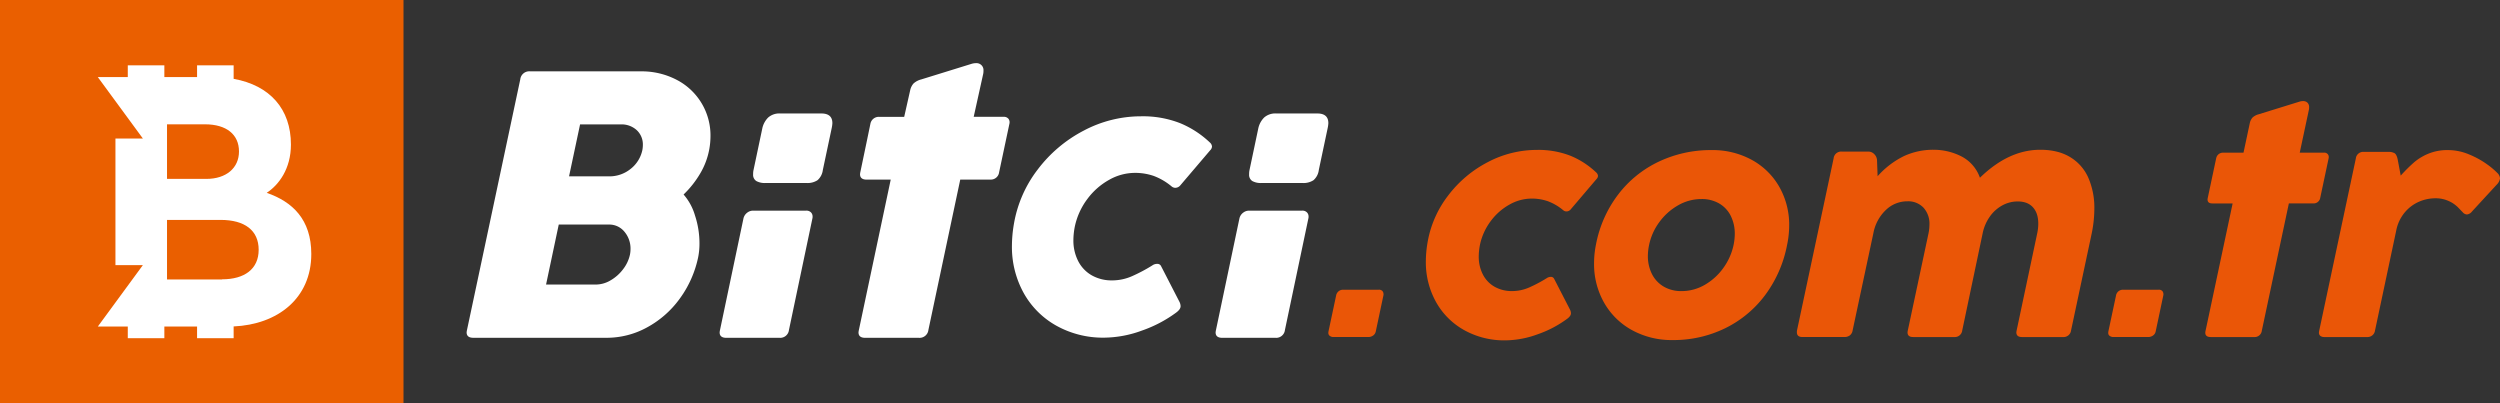 <svg xmlns="http://www.w3.org/2000/svg" width="1267.189" height="204.522"><rect width="100%" height="100%" fill="#333333" stroke="none"/><g fill="#fff"><path d="M510.974 60.023a2.85 2.85 0 0 0-2.177-.806h-15.253l4.761-21.519c.143-.589.207-1.194.19-1.8.109-1.043-.251-2.081-.984-2.831a3.53 3.53 0 0 0-2.808-1.051 7.4 7.4 0 0 0-2.364.38l-25.385 7.861a9.22 9.22 0 0 0-3.885 2.038 7.5 7.5 0 0 0-1.7 3.363l-3.056 13.565h-12.692a4.33 4.33 0 0 0-4.452 3.6l-1.831 8.853-3.217 15.393a8.17 8.17 0 0 0-.19 1.232q0 2.747 3.409 2.747h12.143l-16.139 76.207a8.53 8.53 0 0 0-.19 1.232q0 2.747 3.409 2.747h27.193a4.5 4.5 0 0 0 4.831-4l16.142-76.21h15.245a4.22 4.22 0 0 0 4.452-3.7l5.207-24.532a2.94 2.94 0 0 0 .1-.852c.012-.722-.261-1.419-.759-1.941M268.629 36.171h56.07c6.409-.113 12.743 1.385 18.422 4.358a31.7 31.7 0 0 1 17.008 28.416c-.007 2.16-.196 4.315-.566 6.443a37.2 37.2 0 0 1-4.595 12.456 49.55 49.55 0 0 1-8.477 10.748 27.92 27.92 0 0 1 5.776 10.608 45.22 45.22 0 0 1 2.279 14.205c.014 2.347-.209 4.69-.666 6.992-1.59 7.635-4.805 14.837-9.426 21.119-4.372 6.009-10.036 10.96-16.575 14.49a42.54 42.54 0 0 1-20.41 5.211h-67.538q-3.409 0-3.409-2.747a8.55 8.55 0 0 1 .19-1.232l27-127.009c.27-2.466 2.451-4.27 4.924-4.072m8.147 108.071h25.3a14.65 14.65 0 0 0 7.327-2.083 21.24 21.24 0 0 0 6.346-5.587 18.53 18.53 0 0 0 3.553-7.481 14.91 14.91 0 0 0 .286-2.94c.049-3.143-1.027-6.2-3.033-8.62a9.89 9.89 0 0 0-8.048-3.692h-25.3zm11.653-54.838h20.267c3.935.057 7.768-1.251 10.848-3.7 3.055-2.352 5.183-5.704 6.013-9.469a13.96 13.96 0 0 0 .286-2.747 9.89 9.89 0 0 0-3.08-7.482c-2.233-2.026-5.179-3.082-8.191-2.937h-20.555z"/><path d="M378.727 107.808a4.92 4.92 0 0 1 2.937-1.042h27c.872-.049 1.727.259 2.367.853.571.579.879 1.368.852 2.181a3.38 3.38 0 0 1-.1.946l-11.88 56.509c-.249 2.385-2.343 4.144-4.735 3.979h-26.992q-3.409 0-3.406-2.744a8.21 8.21 0 0 1 .186-1.232l11.877-56.509c.26-1.174.932-2.216 1.895-2.937m10.655-48.255a8.5 8.5 0 0 1 6.106-2.038h20.836q5.587 0 5.59 4.921a16 16 0 0 1-.38 2.664l-4.452 21.026c-.225 2.011-1.187 3.868-2.7 5.211a9.27 9.27 0 0 1-5.54 1.422h-20.846a8.85 8.85 0 0 1-4.641-1c-1.131-.769-1.75-2.095-1.612-3.456a9.04 9.04 0 0 1 .19-2.084l4.452-21.119a11.07 11.07 0 0 1 3-5.551zm240.743 48.252a4.92 4.92 0 0 1 2.94-1.042h26.992a3.2 3.2 0 0 1 2.368.852c.571.579.879 1.368.852 2.181a3.35 3.35 0 0 1-.1.946l-11.877 56.509c-.249 2.386-2.344 4.146-4.738 3.979h-26.989q-3.409 0-3.409-2.744a8.25 8.25 0 0 1 .186-1.232l11.877-56.509a5.03 5.03 0 0 1 1.894-2.937m10.655-48.255a8.51 8.51 0 0 1 6.11-2.038h20.836q5.587 0 5.59 4.921c-.053.897-.181 1.788-.383 2.664l-4.451 21.026a8.19 8.19 0 0 1-2.7 5.211c-1.651 1.047-3.59 1.544-5.541 1.422h-20.836a8.85 8.85 0 0 1-4.641-1c-1.129-.77-1.747-2.096-1.608-3.456-.019-.7.044-1.399.186-2.084l4.452-21.119c.437-2.101 1.476-4.029 2.989-5.55zm-54.294 74.199a2.04 2.04 0 0 1 2.048 1.155l9.349 18.166c.331.666.512 1.395.533 2.138q0 1.6-2.331 3.293c-5.258 3.859-11.066 6.905-17.23 9.036a56.62 56.62 0 0 1-19.192 3.606 48.47 48.47 0 0 1-24.043-5.967 42.78 42.78 0 0 1-16.7-16.6 48.12 48.12 0 0 1-5.993-24.089 66.28 66.28 0 0 1 .982-10.864 62.35 62.35 0 0 1 12.107-27.743c6.225-8.233 14.211-14.97 23.374-19.721a61.93 61.93 0 0 1 28.967-7.215c6.768-.149 13.5 1.032 19.814 3.476a48.94 48.94 0 0 1 15.093 9.8 3 3 0 0 1 1.068 2.048 2.85 2.85 0 0 1-.892 1.871l-15.316 17.98a3.33 3.33 0 0 1-2.4 1.069 2.95 2.95 0 0 1-1.871-.713 31.16 31.16 0 0 0-9.036-5.3c-3.107-1.064-6.372-1.59-9.656-1.555-4.515.047-8.943 1.242-12.869 3.473a34.73 34.73 0 0 0-11.088 9.706 35.38 35.38 0 0 0-6.409 14.071 36.51 36.51 0 0 0-.712 6.769c-.073 3.722.767 7.406 2.447 10.728 1.546 3.027 3.944 5.534 6.9 7.212a20.47 20.47 0 0 0 10.322 2.541c3.467-.009 6.895-.739 10.064-2.145a82.73 82.73 0 0 0 10.238-5.431 4.16 4.16 0 0 1 2.4-.8"/></g><path d="M677.221 149.92a3.68 3.68 0 0 1 1.3-2.3c.632-.5 1.416-.77 2.222-.766h18.08a2.3 2.3 0 0 1 1.915.689c.357.459.547 1.027.536 1.609a1.9 1.9 0 0 1-.077.689l-3.83 18.08c-.162.938-.72 1.762-1.532 2.26a4.29 4.29 0 0 1-2.068.651h-18.078c-.546-.027-1.075-.2-1.532-.5a1.76 1.76 0 0 1-.843-1.647c-.005-.257.021-.515.077-.766zm106.717-8.887c.601-.439 1.324-.68 2.068-.689.74-.074 1.446.327 1.762 1l8.044 15.628c.284.573.441 1.2.46 1.839q0 1.379-1.992 2.835a56 56 0 0 1-14.824 7.776 48.7 48.7 0 0 1-16.509 3.1 41.7 41.7 0 0 1-20.683-5.135c-6.032-3.324-11.009-8.275-14.366-14.288-3.508-6.338-5.291-13.485-5.171-20.727a57.13 57.13 0 0 1 .843-9.346 53.68 53.68 0 0 1 10.419-23.864 59.61 59.61 0 0 1 20.11-16.969c7.681-4.072 16.242-6.202 24.936-6.205a44.5 44.5 0 0 1 17.046 2.988 42.11 42.11 0 0 1 12.983 8.431 2.6 2.6 0 0 1 .919 1.762c-.046.613-.319 1.187-.766 1.609l-13.175 15.474a2.86 2.86 0 0 1-2.068.919 2.54 2.54 0 0 1-1.609-.613c-2.316-1.948-4.945-3.489-7.776-4.558a24.78 24.78 0 0 0-8.312-1.341 22.9 22.9 0 0 0-11.07 2.988c-3.74 2.069-6.993 4.916-9.538 8.35-2.708 3.577-4.592 7.709-5.516 12.1a31.39 31.39 0 0 0-.613 5.822 19.6 19.6 0 0 0 2.107 9.231 14.97 14.97 0 0 0 5.937 6.205c2.719 1.497 5.784 2.25 8.887 2.183a21.44 21.44 0 0 0 8.657-1.839 70.98 70.98 0 0 0 8.81-4.666zm24.975-16.854c1.698-9.215 5.515-17.91 11.151-25.396 5.427-7.183 12.508-12.95 20.641-16.811 8.377-3.967 17.544-5.985 26.813-5.9 7.134-.13 14.18 1.585 20.455 4.98 5.835 3.182 10.665 7.931 13.943 13.713 3.361 5.982 5.079 12.746 4.98 19.607-.025 3.297-.385 6.582-1.073 9.806a62 62 0 0 1-11.259 25.588c-5.361 7.125-12.349 12.865-20.38 16.74-8.221 3.942-17.237 5.947-26.354 5.861-7.203.126-14.316-1.616-20.646-5.056a36.2 36.2 0 0 1-14.135-13.939 39.56 39.56 0 0 1-5.056-19.918 47.93 47.93 0 0 1 .919-9.275zm26.966 0c-.384 1.814-.589 3.662-.613 5.516a20.1 20.1 0 0 0 2.03 9.116c1.307 2.658 3.357 4.881 5.9 6.4a17.37 17.37 0 0 0 9.155 2.337c4.162.007 8.25-1.105 11.836-3.218a29.78 29.78 0 0 0 9.385-8.58 30.52 30.52 0 0 0 5.133-11.568 28.72 28.72 0 0 0 .613-5.592 20.18 20.18 0 0 0-1.992-9.078c-1.281-2.63-3.305-4.828-5.822-6.32a17.39 17.39 0 0 0-9.117-2.3 23.52 23.52 0 0 0-11.8 3.179c-3.735 2.125-6.974 5.023-9.5 8.5-2.558 3.446-4.335 7.407-5.208 11.608zm141.651-5.976a22.29 22.29 0 0 0 .46-4.367c.155-3.146-.932-6.227-3.026-8.58-2.132-2.193-5.104-3.365-8.159-3.218a15.56 15.56 0 0 0-10.955 4.443c-3.27 3.152-5.468 7.252-6.282 11.721l-10.5 49.183a3.96 3.96 0 0 1-1.417 2.6 4.5 4.5 0 0 1-2.8.843h-21.214q-2.835 0-2.835-2.375v-.306a3.22 3.22 0 0 1 .077-.766l18.539-87.1c.205-2.086 2.048-3.622 4.137-3.447h13.409a4.13 4.13 0 0 1 3.026 1.264 4.67 4.67 0 0 1 1.417 2.949l.306 8.274c3.754-4.256 8.31-7.731 13.407-10.227a35.24 35.24 0 0 1 14.939-3.179 30.93 30.93 0 0 1 14.02 3.294c4.453 2.263 7.857 6.162 9.5 10.879q14.556-14.173 30.567-14.173 9.117 0 15.284 3.792a23.01 23.01 0 0 1 9.155 10.534c2.076 4.917 3.094 10.216 2.988 15.552-.026 4.275-.488 8.536-1.379 12.717l-10.422 48.953c-.232 2.062-2.071 3.56-4.137 3.371h-20.761q-2.835 0-2.835-2.375c.026-.337.077-.671.153-1l10.419-49.183c.358-1.636.537-3.306.536-4.98q0-5.209-2.681-8.2-2.681-2.991-7.738-2.988a16.14 16.14 0 0 0-7.852 2.03c-2.518 1.39-4.681 3.343-6.32 5.707a22.32 22.32 0 0 0-3.6 8.427l-10.343 49.191c-.211 2.041-2.015 3.539-4.06 3.371h-20.838q-2.835 0-2.835-2.375a6.73 6.73 0 0 1 .153-1zm95 31.716a3.68 3.68 0 0 1 1.3-2.3c.632-.5 1.416-.77 2.222-.766h18.08a2.3 2.3 0 0 1 1.915.689c.357.459.547 1.027.536 1.609a1.9 1.9 0 0 1-.077.689l-3.83 18.08c-.162.938-.72 1.762-1.532 2.26a4.29 4.29 0 0 1-2.068.651h-18.08c-.546-.027-1.075-.2-1.532-.5a1.76 1.76 0 0 1-.843-1.647c-.005-.257.021-.515.077-.766zm73.928 17.7c-.222 1.95-1.95 3.373-3.907 3.218h-21.992q-2.758 0-2.758-2.222c.026-.337.077-.671.153-1l13.713-64.5h-10.265q-2.452 0-2.452-1.992a6.72 6.72 0 0 1 .153-1l4.214-19.842c.157-.841.605-1.6 1.264-2.145.666-.52 1.493-.791 2.337-.766h10.266l3.218-15.092c.22-1.009.695-1.946 1.379-2.72a7.42 7.42 0 0 1 3.141-1.647l20.531-6.359c.618-.205 1.264-.308 1.915-.306.817-.039 1.617.249 2.222.8a3.08 3.08 0 0 1 .843 2.337 5.5 5.5 0 0 1-.153 1.456l-4.598 21.533h12.334a2.3 2.3 0 0 1 1.762.651 2.21 2.21 0 0 1 .613 1.57c.009.232-.017.464-.077.689l-4.214 19.842a3.41 3.41 0 0 1-3.6 2.988h-12.336zm47.651-87.258a3.73 3.73 0 0 1 3.984-3.371h12.564c1.061-.061 2.119.164 3.064.651q1.073.651 1.609 3.179l1.532 8.2c2.135-2.395 4.411-4.659 6.818-6.78a27.26 27.26 0 0 1 7.278-4.367 25.15 25.15 0 0 1 9.806-1.8c3.713.008 7.386.763 10.8 2.222 3.182 1.292 6.202 2.95 9 4.941a37.89 37.89 0 0 1 5.324 4.482 4 4 0 0 1 1.3 2.681 5.44 5.44 0 0 1-1.685 3.218l-12.487 13.555c-.614.852-1.557 1.408-2.6 1.532-.845-.065-1.623-.482-2.145-1.149q-.383-.383-2.3-2.375a15.51 15.51 0 0 0-4.9-3.333 15.72 15.72 0 0 0-6.512-1.341 20.9 20.9 0 0 0-8.733 1.877 19.62 19.62 0 0 0-7.163 5.592c-2.083 2.619-3.491 5.709-4.1 9l-10.73 50.565a3.81 3.81 0 0 1-4.06 3.294h-21.6a3.2 3.2 0 0 1-2.03-.575c-.493-.4-.764-1.013-.728-1.647.021-.361.072-.72.153-1.073z" fill="#ea5607"/><path fill="#ea5f00" d="M0 0h204.522v204.522H0z"/><path d="M135.243 97.704c6.026-3.971 12.222-12.053 12.222-24.433 0-18-10.643-29.993-29.04-33.309v-6.841H99.888v5.957h-16.58v-5.957H64.772v5.957h-15.19l22.835 31.125h-13.9v64.186h13.9l-22.835 31.132h15.19v5.9h18.536v-5.9h16.58v5.9h18.536v-5.957c22.15-.993 39.365-14.078 39.365-36.734 0-17.553-9.64-26.5-22.547-30.966M84.658 63.015h19.274c10.842 0 17.206 5.153 17.206 13.761 0 8.429-6.533 13.9-16.521 13.9H84.658zm27.874 78.632H84.658v-30.182h27.184c12.222 0 19.271 5.331 19.271 15.141s-7.228 14.972-18.576 14.972z" fill="#fff"/></svg>